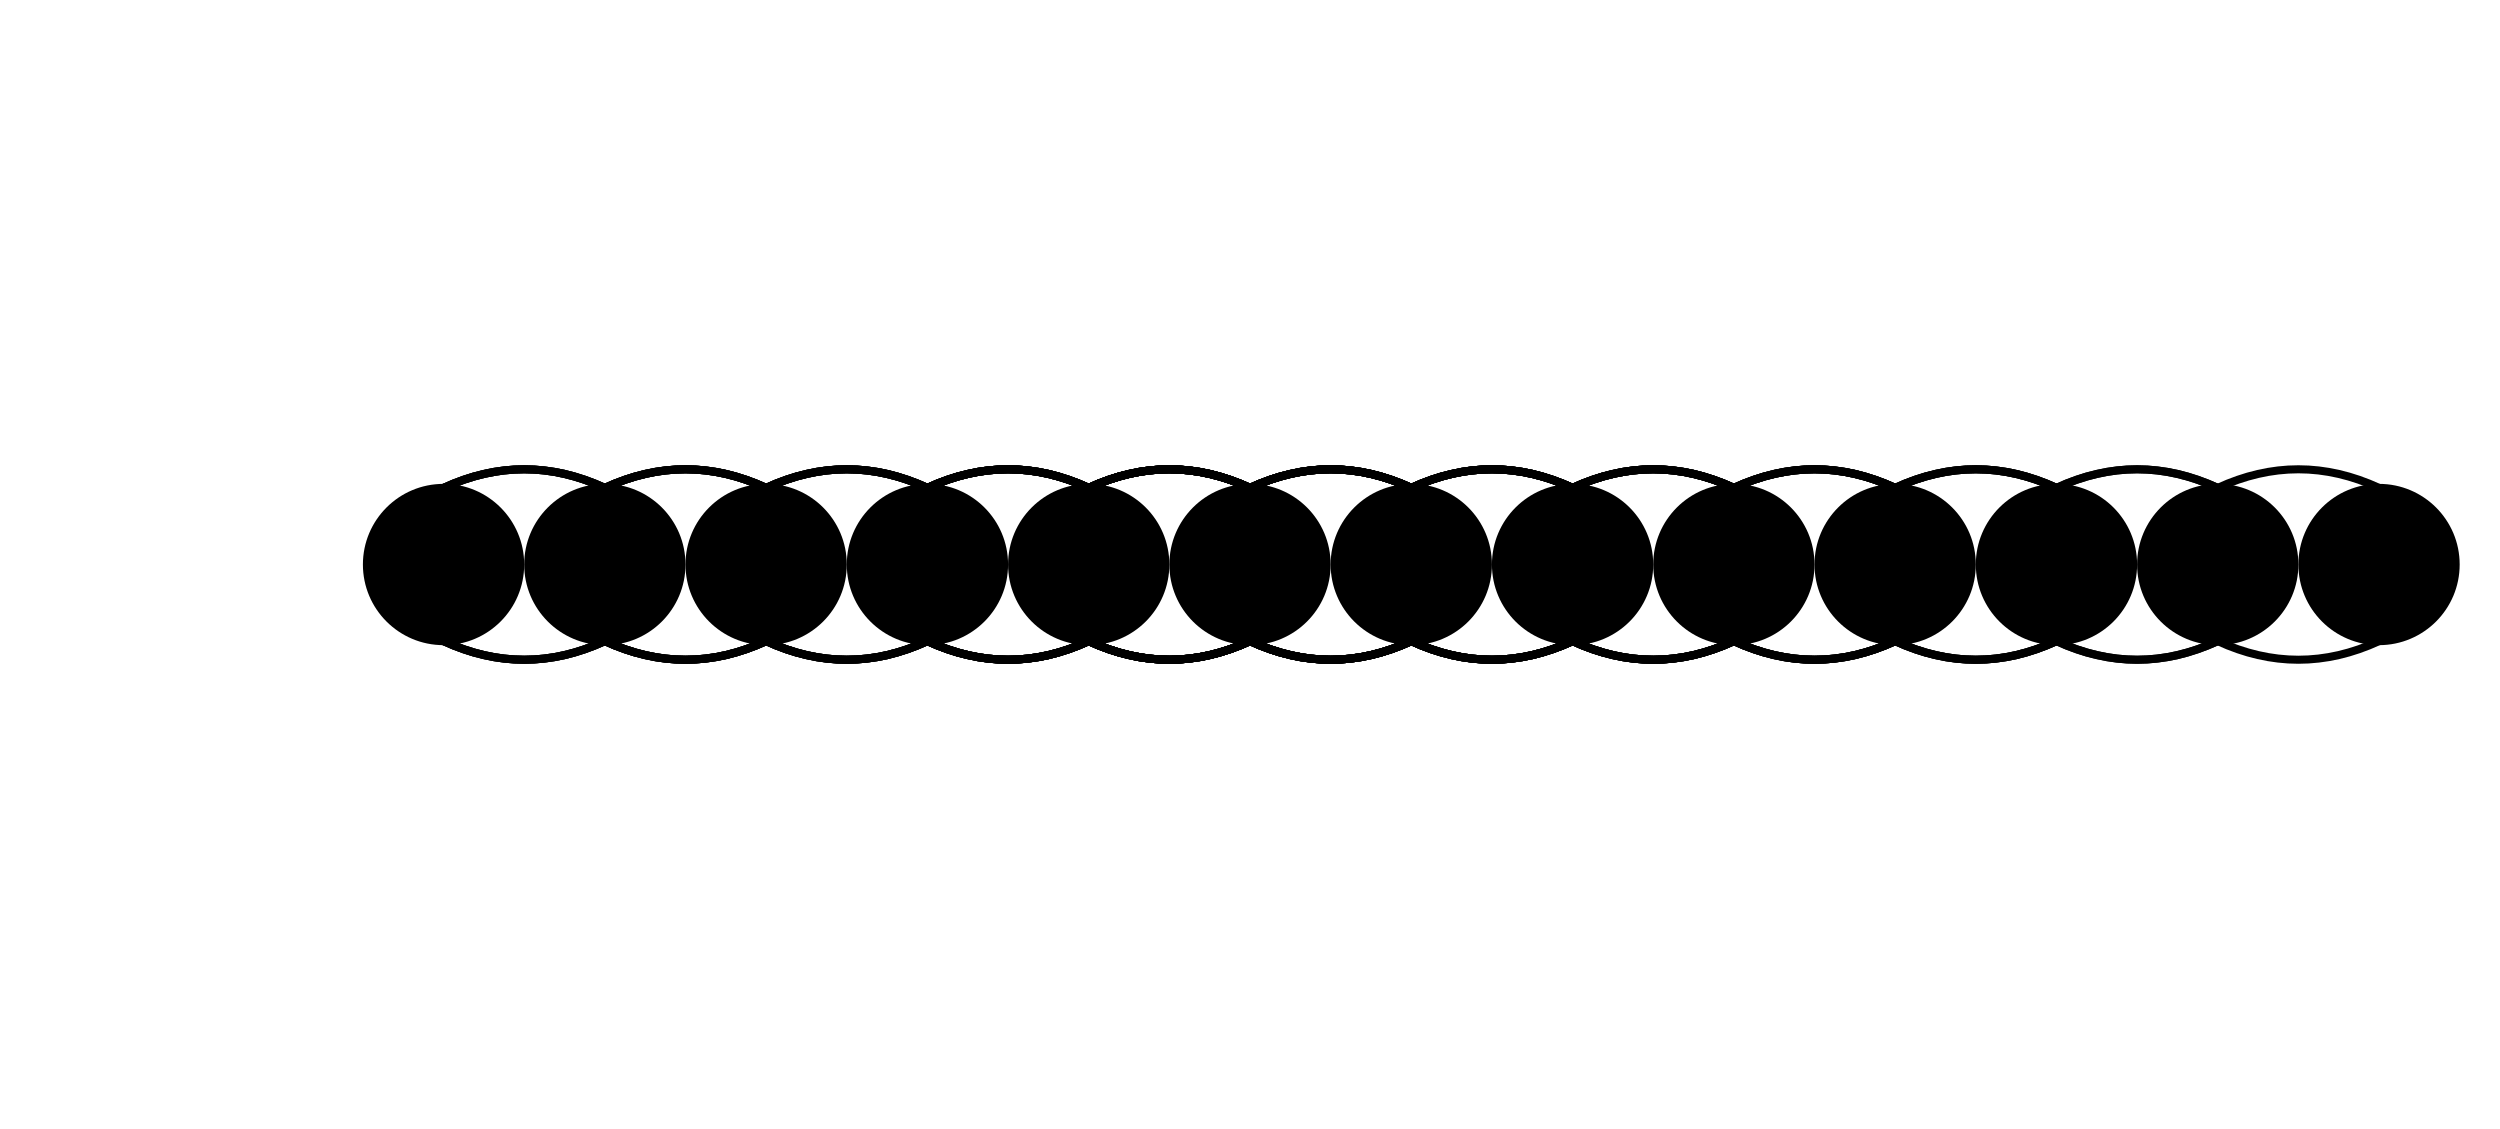 <svg version="1.1"
    baseProfile="full"
    xmlns="http://www.w3.org/2000/svg" width="155px" height="70px" viewBox="0 0 100 70">
    <circle fill="#000" cx="0" cy="35" r="5" />
    <circle fill="#000" cx="10" cy="35" r="5" />
    <circle fill="#000" cx="20" cy="35" r="5" />
    <circle fill="#000" cx="30" cy="35" r="5" />
    <circle fill="#000" cx="40" cy="35" r="5" />
    <circle fill="#000" cx="50" cy="35" r="5" />
    <circle fill="#000" cx="60" cy="35" r="5" />
    <circle fill="#000" cx="70" cy="35" r="5" />
    <circle fill="#000" cx="80" cy="35" r="5" />
    <circle fill="#000" cx="90" cy="35" r="5" />
    <circle fill="#000" cx="100" cy="35" r="5" />
    <circle fill="#000" cx="110" cy="35" r="5" />
    <circle fill="#000" cx="120" cy="35" r="5" />
    <path stroke-linecap="round" stroke-width="0.5" d="M 0 30.25 Q 5 27.942 10 30.25" fill="none" stroke="#000" />
    <path stroke-linecap="round" stroke-width="0.5" d="M 10 39.75 Q 5 42.058 0 39.75" fill="none" stroke="#000" />
    <path stroke-linecap="round" stroke-width="0.5" d="M 10 30.25 Q 15 27.942 20 30.25" fill="none" stroke="#000" />
    <path stroke-linecap="round" stroke-width="0.5" d="M 20 39.75 Q 15 42.058 10 39.75" fill="none" stroke="#000" />
    <path stroke-linecap="round" stroke-width="0.5" d="M 20 30.25 Q 25 27.942 30 30.25" fill="none" stroke="#000" />
    <path stroke-linecap="round" stroke-width="0.5" d="M 30 39.75 Q 25 42.058 20 39.75" fill="none" stroke="#000" />
    <path stroke-linecap="round" stroke-width="0.5" d="M 30 30.25 Q 35 27.942 40 30.25" fill="none" stroke="#000" />
    <path stroke-linecap="round" stroke-width="0.5" d="M 40 39.75 Q 35 42.058 30 39.75" fill="none" stroke="#000" />
    <path stroke-linecap="round" stroke-width="0.5" d="M 40 30.25 Q 45 27.942 50 30.25" fill="none" stroke="#000" />
    <path stroke-linecap="round" stroke-width="0.5" d="M 50 39.75 Q 45 42.058 40 39.75" fill="none" stroke="#000" />
    <path stroke-linecap="round" stroke-width="0.5" d="M 50 30.25 Q 55 27.942 60 30.25" fill="none" stroke="#000" />
    <path stroke-linecap="round" stroke-width="0.5" d="M 60 39.75 Q 55 42.058 50 39.75" fill="none" stroke="#000" />
    <path stroke-linecap="round" stroke-width="0.5" d="M 60 30.25 Q 65 27.942 70 30.25" fill="none" stroke="#000" />
    <path stroke-linecap="round" stroke-width="0.5" d="M 70 39.75 Q 65 42.058 60 39.75" fill="none" stroke="#000" />
    <path stroke-linecap="round" stroke-width="0.5" d="M 70 30.25 Q 75 27.942 80 30.25" fill="none" stroke="#000" />
    <path stroke-linecap="round" stroke-width="0.5" d="M 80 39.75 Q 75 42.058 70 39.75" fill="none" stroke="#000" />
    <path stroke-linecap="round" stroke-width="0.5" d="M 80 30.25 Q 85 27.942 90 30.25" fill="none" stroke="#000" />
    <path stroke-linecap="round" stroke-width="0.5" d="M 90 39.75 Q 85 42.058 80 39.75" fill="none" stroke="#000" />
    <path stroke-linecap="round" stroke-width="0.5" d="M 90 30.25 Q 95 27.942 100 30.25" fill="none" stroke="#000" />
    <path stroke-linecap="round" stroke-width="0.5" d="M 100 39.75 Q 95 42.058 90 39.75" fill="none" stroke="#000" />
    <path stroke-linecap="round" stroke-width="0.5" d="M 100 30.25 Q 105 27.942 110 30.25" fill="none" stroke="#000" />
    <path stroke-linecap="round" stroke-width="0.5" d="M 110 39.75 Q 105 42.058 100 39.75" fill="none" stroke="#000" />
    <path stroke-linecap="round" stroke-width="0.5" d="M 110 30.25 Q 115 27.942 120 30.25" fill="none" stroke="#000" />
    <path stroke-linecap="round" stroke-width="0.5" d="M 120 39.75 Q 115 42.058 110 39.75" fill="none" stroke="#000" />
    <path stroke-linecap="round" stroke-width="0.5" d="M 40 30.25 Q 45 27.942 50 30.25" fill="none" stroke="#000" />
    <path stroke-linecap="round" stroke-width="0.5" d="M 50 39.75 Q 45 42.058 40 39.75" fill="none" stroke="#000" />
    <path stroke-linecap="round" stroke-width="0.5" d="M 50 30.25 Q 55 27.942 60 30.25" fill="none" stroke="#000" />
    <path stroke-linecap="round" stroke-width="0.5" d="M 60 39.75 Q 55 42.058 50 39.75" fill="none" stroke="#000" />
    <path stroke-linecap="round" stroke-width="0.5" d="M 60 30.25 Q 65 27.942 70 30.25" fill="none" stroke="#000" />
    <path stroke-linecap="round" stroke-width="0.5" d="M 70 39.75 Q 65 42.058 60 39.75" fill="none" stroke="#000" />
    <path stroke-linecap="round" stroke-width="0.5" d="M 70 30.25 Q 75 27.942 80 30.25" fill="none" stroke="#000" />
    <path stroke-linecap="round" stroke-width="0.5" d="M 80 39.75 Q 75 42.058 70 39.75" fill="none" stroke="#000" />
    <path stroke-linecap="round" stroke-width="0.5" d="M 80 30.25 Q 85 27.942 90 30.25" fill="none" stroke="#000" />
    <path stroke-linecap="round" stroke-width="0.5" d="M 90 39.75 Q 85 42.058 80 39.75" fill="none" stroke="#000" />
    <path stroke-linecap="round" stroke-width="0.5" d="M 90 30.25 Q 95 27.942 100 30.25" fill="none" stroke="#000" />
    <path stroke-linecap="round" stroke-width="0.5" d="M 100 39.75 Q 95 42.058 90 39.75" fill="none" stroke="#000" />
    <path stroke-linecap="round" stroke-width="0.5" d="M 100 30.25 Q 105 27.942 110 30.25" fill="none" stroke="#000" />
    <path stroke-linecap="round" stroke-width="0.5" d="M 110 39.75 Q 105 42.058 100 39.75" fill="none" stroke="#000" />
    <path stroke-linecap="round" stroke-width="0.5" d="M 30 30.25 Q 35 27.942 40 30.25" fill="none" stroke="#000" />
    <path stroke-linecap="round" stroke-width="0.5" d="M 40 39.75 Q 35 42.058 30 39.75" fill="none" stroke="#000" />
    <path stroke-linecap="round" stroke-width="0.5" d="M 40 30.25 Q 45 27.942 50 30.25" fill="none" stroke="#000" />
    <path stroke-linecap="round" stroke-width="0.5" d="M 50 39.75 Q 45 42.058 40 39.75" fill="none" stroke="#000" />
    <path stroke-linecap="round" stroke-width="0.5" d="M 50 30.25 Q 55 27.942 60 30.25" fill="none" stroke="#000" />
    <path stroke-linecap="round" stroke-width="0.5" d="M 60 39.75 Q 55 42.058 50 39.75" fill="none" stroke="#000" />
    <path stroke-linecap="round" stroke-width="0.5" d="M 60 30.25 Q 65 27.942 70 30.25" fill="none" stroke="#000" />
    <path stroke-linecap="round" stroke-width="0.5" d="M 70 39.75 Q 65 42.058 60 39.75" fill="none" stroke="#000" />
    <path stroke-linecap="round" stroke-width="0.5" d="M 70 30.25 Q 75 27.942 80 30.25" fill="none" stroke="#000" />
    <path stroke-linecap="round" stroke-width="0.5" d="M 80 39.75 Q 75 42.058 70 39.75" fill="none" stroke="#000" />
    <path stroke-linecap="round" stroke-width="0.5" d="M 80 30.25 Q 85 27.942 90 30.25" fill="none" stroke="#000" />
    <path stroke-linecap="round" stroke-width="0.5" d="M 90 39.75 Q 85 42.058 80 39.75" fill="none" stroke="#000" />
    <path stroke-linecap="round" stroke-width="0.5" d="M 90 30.25 Q 95 27.942 100 30.25" fill="none" stroke="#000" />
    <path stroke-linecap="round" stroke-width="0.5" d="M 100 39.75 Q 95 42.058 90 39.75" fill="none" stroke="#000" />
    <path stroke-linecap="round" stroke-width="0.5" d="M 20 30.25 Q 25 27.942 30 30.25" fill="none" stroke="#000" />
    <path stroke-linecap="round" stroke-width="0.5" d="M 30 39.75 Q 25 42.058 20 39.75" fill="none" stroke="#000" />
    <path stroke-linecap="round" stroke-width="0.5" d="M 30 30.25 Q 35 27.942 40 30.25" fill="none" stroke="#000" />
    <path stroke-linecap="round" stroke-width="0.5" d="M 40 39.75 Q 35 42.058 30 39.75" fill="none" stroke="#000" />
    <path stroke-linecap="round" stroke-width="0.5" d="M 40 30.25 Q 45 27.942 50 30.25" fill="none" stroke="#000" />
    <path stroke-linecap="round" stroke-width="0.5" d="M 50 39.75 Q 45 42.058 40 39.75" fill="none" stroke="#000" />
    <path stroke-linecap="round" stroke-width="0.5" d="M 50 30.25 Q 55 27.942 60 30.25" fill="none" stroke="#000" />
    <path stroke-linecap="round" stroke-width="0.5" d="M 60 39.75 Q 55 42.058 50 39.75" fill="none" stroke="#000" />
    <path stroke-linecap="round" stroke-width="0.5" d="M 60 30.25 Q 65 27.942 70 30.25" fill="none" stroke="#000" />
    <path stroke-linecap="round" stroke-width="0.5" d="M 70 39.75 Q 65 42.058 60 39.75" fill="none" stroke="#000" />
    <path stroke-linecap="round" stroke-width="0.5" d="M 70 30.25 Q 75 27.942 80 30.25" fill="none" stroke="#000" />
    <path stroke-linecap="round" stroke-width="0.5" d="M 80 39.75 Q 75 42.058 70 39.75" fill="none" stroke="#000" />
    <path stroke-linecap="round" stroke-width="0.5" d="M 80 30.25 Q 85 27.942 90 30.25" fill="none" stroke="#000" />
    <path stroke-linecap="round" stroke-width="0.5" d="M 90 39.75 Q 85 42.058 80 39.75" fill="none" stroke="#000" />
    <path stroke-linecap="round" stroke-width="0.5" d="M 10 30.25 Q 15 27.942 20 30.25" fill="none" stroke="#000" />
    <path stroke-linecap="round" stroke-width="0.5" d="M 20 39.75 Q 15 42.058 10 39.75" fill="none" stroke="#000" />
    <path stroke-linecap="round" stroke-width="0.5" d="M 20 30.25 Q 25 27.942 30 30.25" fill="none" stroke="#000" />
    <path stroke-linecap="round" stroke-width="0.5" d="M 30 39.75 Q 25 42.058 20 39.75" fill="none" stroke="#000" />
    <path stroke-linecap="round" stroke-width="0.5" d="M 30 30.25 Q 35 27.942 40 30.25" fill="none" stroke="#000" />
    <path stroke-linecap="round" stroke-width="0.5" d="M 40 39.75 Q 35 42.058 30 39.75" fill="none" stroke="#000" />
    <path stroke-linecap="round" stroke-width="0.5" d="M 40 30.25 Q 45 27.942 50 30.25" fill="none" stroke="#000" />
    <path stroke-linecap="round" stroke-width="0.5" d="M 50 39.75 Q 45 42.058 40 39.75" fill="none" stroke="#000" />
    <path stroke-linecap="round" stroke-width="0.5" d="M 50 30.25 Q 55 27.942 60 30.25" fill="none" stroke="#000" />
    <path stroke-linecap="round" stroke-width="0.5" d="M 60 39.75 Q 55 42.058 50 39.75" fill="none" stroke="#000" />
    <path stroke-linecap="round" stroke-width="0.5" d="M 60 30.25 Q 65 27.942 70 30.25" fill="none" stroke="#000" />
    <path stroke-linecap="round" stroke-width="0.5" d="M 70 39.75 Q 65 42.058 60 39.75" fill="none" stroke="#000" />
    <path stroke-linecap="round" stroke-width="0.5" d="M 70 30.25 Q 75 27.942 80 30.25" fill="none" stroke="#000" />
    <path stroke-linecap="round" stroke-width="0.5" d="M 80 39.75 Q 75 42.058 70 39.75" fill="none" stroke="#000" />
    <path stroke-linecap="round" stroke-width="0.5" d="M 0 30.25 Q 5 27.942 10 30.25" fill="none" stroke="#000" />
    <path stroke-linecap="round" stroke-width="0.5" d="M 10 39.75 Q 5 42.058 0 39.75" fill="none" stroke="#000" />
    <path stroke-linecap="round" stroke-width="0.5" d="M 10 30.25 Q 15 27.942 20 30.25" fill="none" stroke="#000" />
    <path stroke-linecap="round" stroke-width="0.5" d="M 20 39.75 Q 15 42.058 10 39.75" fill="none" stroke="#000" />
    <path stroke-linecap="round" stroke-width="0.5" d="M 20 30.25 Q 25 27.942 30 30.25" fill="none" stroke="#000" />
    <path stroke-linecap="round" stroke-width="0.5" d="M 30 39.75 Q 25 42.058 20 39.75" fill="none" stroke="#000" />
    <path stroke-linecap="round" stroke-width="0.5" d="M 30 30.25 Q 35 27.942 40 30.25" fill="none" stroke="#000" />
    <path stroke-linecap="round" stroke-width="0.5" d="M 40 39.75 Q 35 42.058 30 39.75" fill="none" stroke="#000" />
    <path stroke-linecap="round" stroke-width="0.5" d="M 40 30.25 Q 45 27.942 50 30.25" fill="none" stroke="#000" />
    <path stroke-linecap="round" stroke-width="0.5" d="M 50 39.75 Q 45 42.058 40 39.75" fill="none" stroke="#000" />
    <path stroke-linecap="round" stroke-width="0.5" d="M 50 30.25 Q 55 27.942 60 30.25" fill="none" stroke="#000" />
    <path stroke-linecap="round" stroke-width="0.5" d="M 60 39.75 Q 55 42.058 50 39.75" fill="none" stroke="#000" />
    <path stroke-linecap="round" stroke-width="0.5" d="M 60 30.25 Q 65 27.942 70 30.25" fill="none" stroke="#000" />
    <path stroke-linecap="round" stroke-width="0.5" d="M 70 39.75 Q 65 42.058 60 39.75" fill="none" stroke="#000" />
    <path stroke-linecap="round" stroke-width="0.5" d="M 10 30.25 Q 15 27.942 20 30.25" fill="none" stroke="#000" />
    <path stroke-linecap="round" stroke-width="0.5" d="M 20 39.75 Q 15 42.058 10 39.75" fill="none" stroke="#000" />
    <path stroke-linecap="round" stroke-width="0.5" d="M 30 30.25 Q 35 27.942 40 30.25" fill="none" stroke="#000" />
    <path stroke-linecap="round" stroke-width="0.5" d="M 40 39.75 Q 35 42.058 30 39.75" fill="none" stroke="#000" />
    <path stroke-linecap="round" stroke-width="0.5" d="M 40 30.25 Q 45 27.942 50 30.25" fill="none" stroke="#000" />
    <path stroke-linecap="round" stroke-width="0.5" d="M 50 39.75 Q 45 42.058 40 39.75" fill="none" stroke="#000" />
    <path stroke-linecap="round" stroke-width="0.5" d="M 50 30.25 Q 55 27.942 60 30.25" fill="none" stroke="#000" />
    <path stroke-linecap="round" stroke-width="0.5" d="M 60 39.75 Q 55 42.058 50 39.75" fill="none" stroke="#000" />
    <path stroke-linecap="round" stroke-width="0.5" d="M 0 30.25 Q 5 27.942 10 30.25" fill="none" stroke="#000" />
    <path stroke-linecap="round" stroke-width="0.5" d="M 10 39.75 Q 5 42.058 0 39.75" fill="none" stroke="#000" />
    <path stroke-linecap="round" stroke-width="0.5" d="M 40 30.25 Q 45 27.942 50 30.25" fill="none" stroke="#000" />
    <path stroke-linecap="round" stroke-width="0.5" d="M 50 39.75 Q 45 42.058 40 39.75" fill="none" stroke="#000" />
</svg>